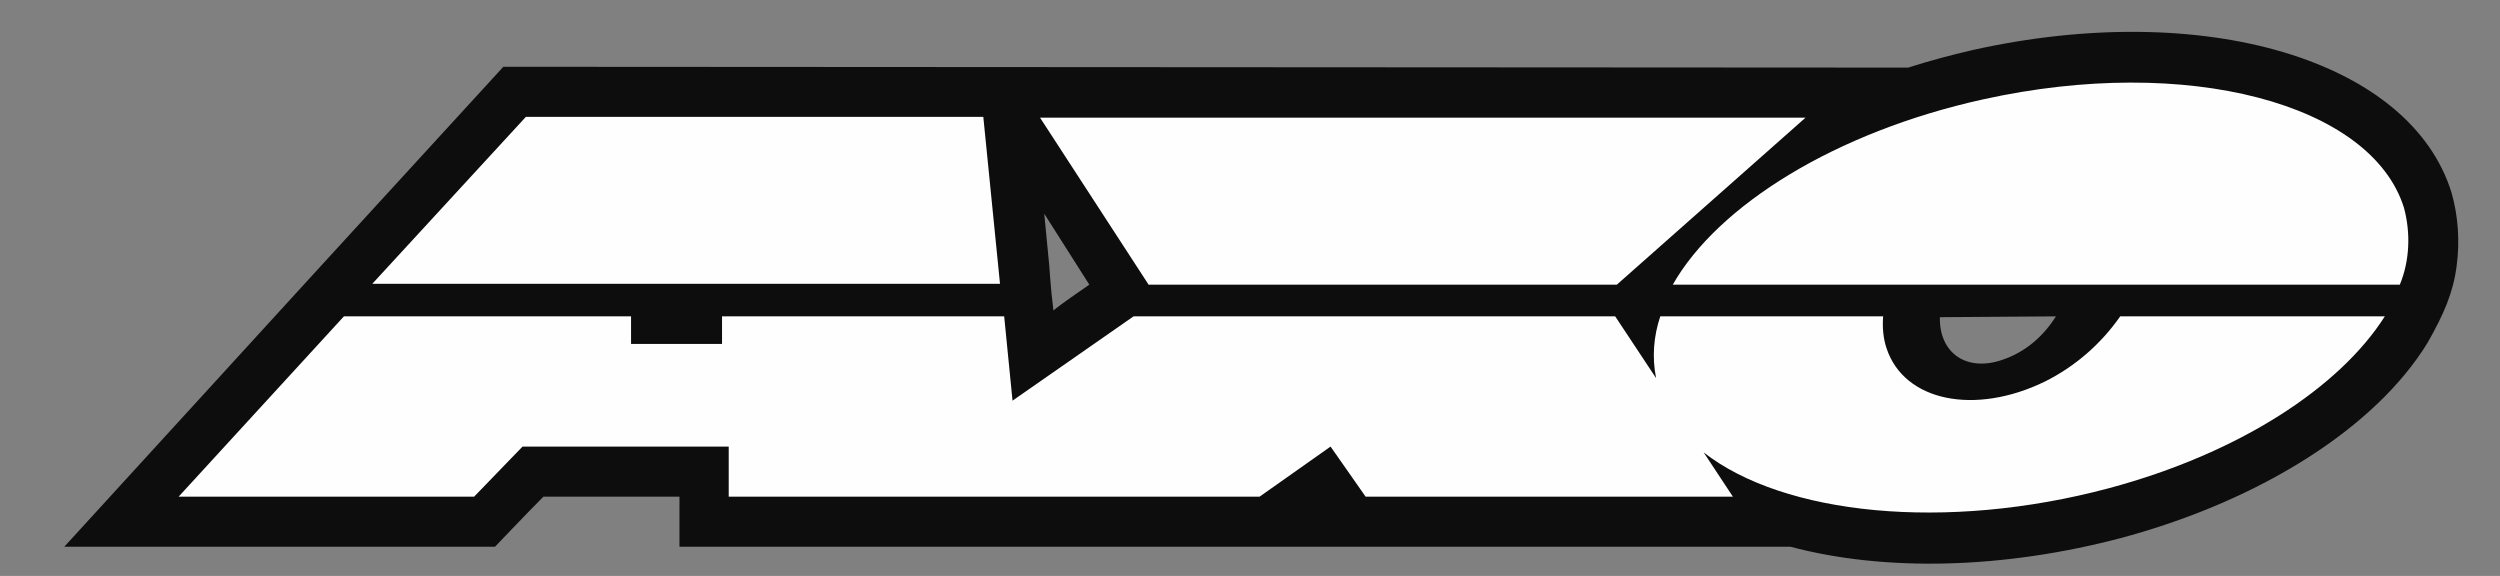 <?xml version="1.0" encoding="utf-8"?>
<!-- Generator: Adobe Illustrator 22.1.0, SVG Export Plug-In . SVG Version: 6.00 Build 0)  -->
<svg version="1.1" id="Layer_1" xmlns="http://www.w3.org/2000/svg" xmlns:xlink="http://www.w3.org/1999/xlink" x="0px" y="0px"
	 viewBox="0 0 299.5 69" style="enable-background:new 0 0 299.5 69;" xml:space="preserve">
<rect x="0" y="0" width="299.5" height="69" fill="#808080" stroke="none"/>
<style type="text/css">
	.st0{fill:#0D0D0D;}
	.st1{fill:#FEFEFE;}
</style>
<title>axo</title>
<g id="_256158376">
	<path id="_256160800" class="st0" d="M232.4,38L232.4,38l13.9-0.1c-1.5,2.4-3.7,4.3-6.4,5.2C235.6,44.6,232.3,42.3,232.4,38
		L232.4,38z M130.5,34.1L130.5,34.1c-1.4,1-3.1,2.1-4.3,3.1l-0.1-0.9c-0.2-1.5-0.4-4.5-0.4-4.5l0,0l-0.6-6.2L130.5,34.1z
		 M293.7,23.1L293.7,23.1C288.8,7.2,264.1-0.2,236.3,6c-2.6,0.6-5.2,1.3-7.7,2.1L60.3,8L38.5,31.8L7.7,65.5h51.6c0,0,4.1-4.3,5.8-6
		h16.3v6c0,0,129.8,0,133.1,0c11.3,3,25.5,2.7,39.8-1.1c16.6-4.5,30.3-13.2,36.5-23.3c2-3.5,3.1-6.1,3.5-9.2
		C294.7,29,294.5,25.9,293.7,23.1L293.7,23.1z"/>
	<path id="_361830952" class="st1" d="M287.5,34.1h-87.1c5.4-9.5,19.5-18.3,37.2-22.2c24.4-5.4,46.5,0.5,50.4,13
		C288.8,27.9,288.7,31.2,287.5,34.1L287.5,34.1z M252.6,58.5L252.6,58.5c-19.5,5.2-38.9,3.2-48.5-4.3l3.5,5.3h-44l-4.2-6l-8.5,6
		H87.3v-6H62.6l-5.8,6H21.4l19.8-21.6h34.4v3.3h10.9v-3.3h33.8l1,10.1l14.5-10.1h57.7l4.9,7.4c-0.5-2.5-0.3-5,0.5-7.4h26.7
		c-0.1,1.3,0,2.6,0.4,3.8c2.1,6.4,10.6,8.1,19,4c3.6-1.8,6.7-4.5,9-7.8h31.7C280.3,46.4,268.3,54.3,252.6,58.5L252.6,58.5z M63,14
		L63,14h54.8l2,20H44.6L63,14z M216.3,14.1L216.3,14.1l-22.6,20h-56.1l-13-20L216.3,14.1L216.3,14.1z"/>
</g>
</svg>
